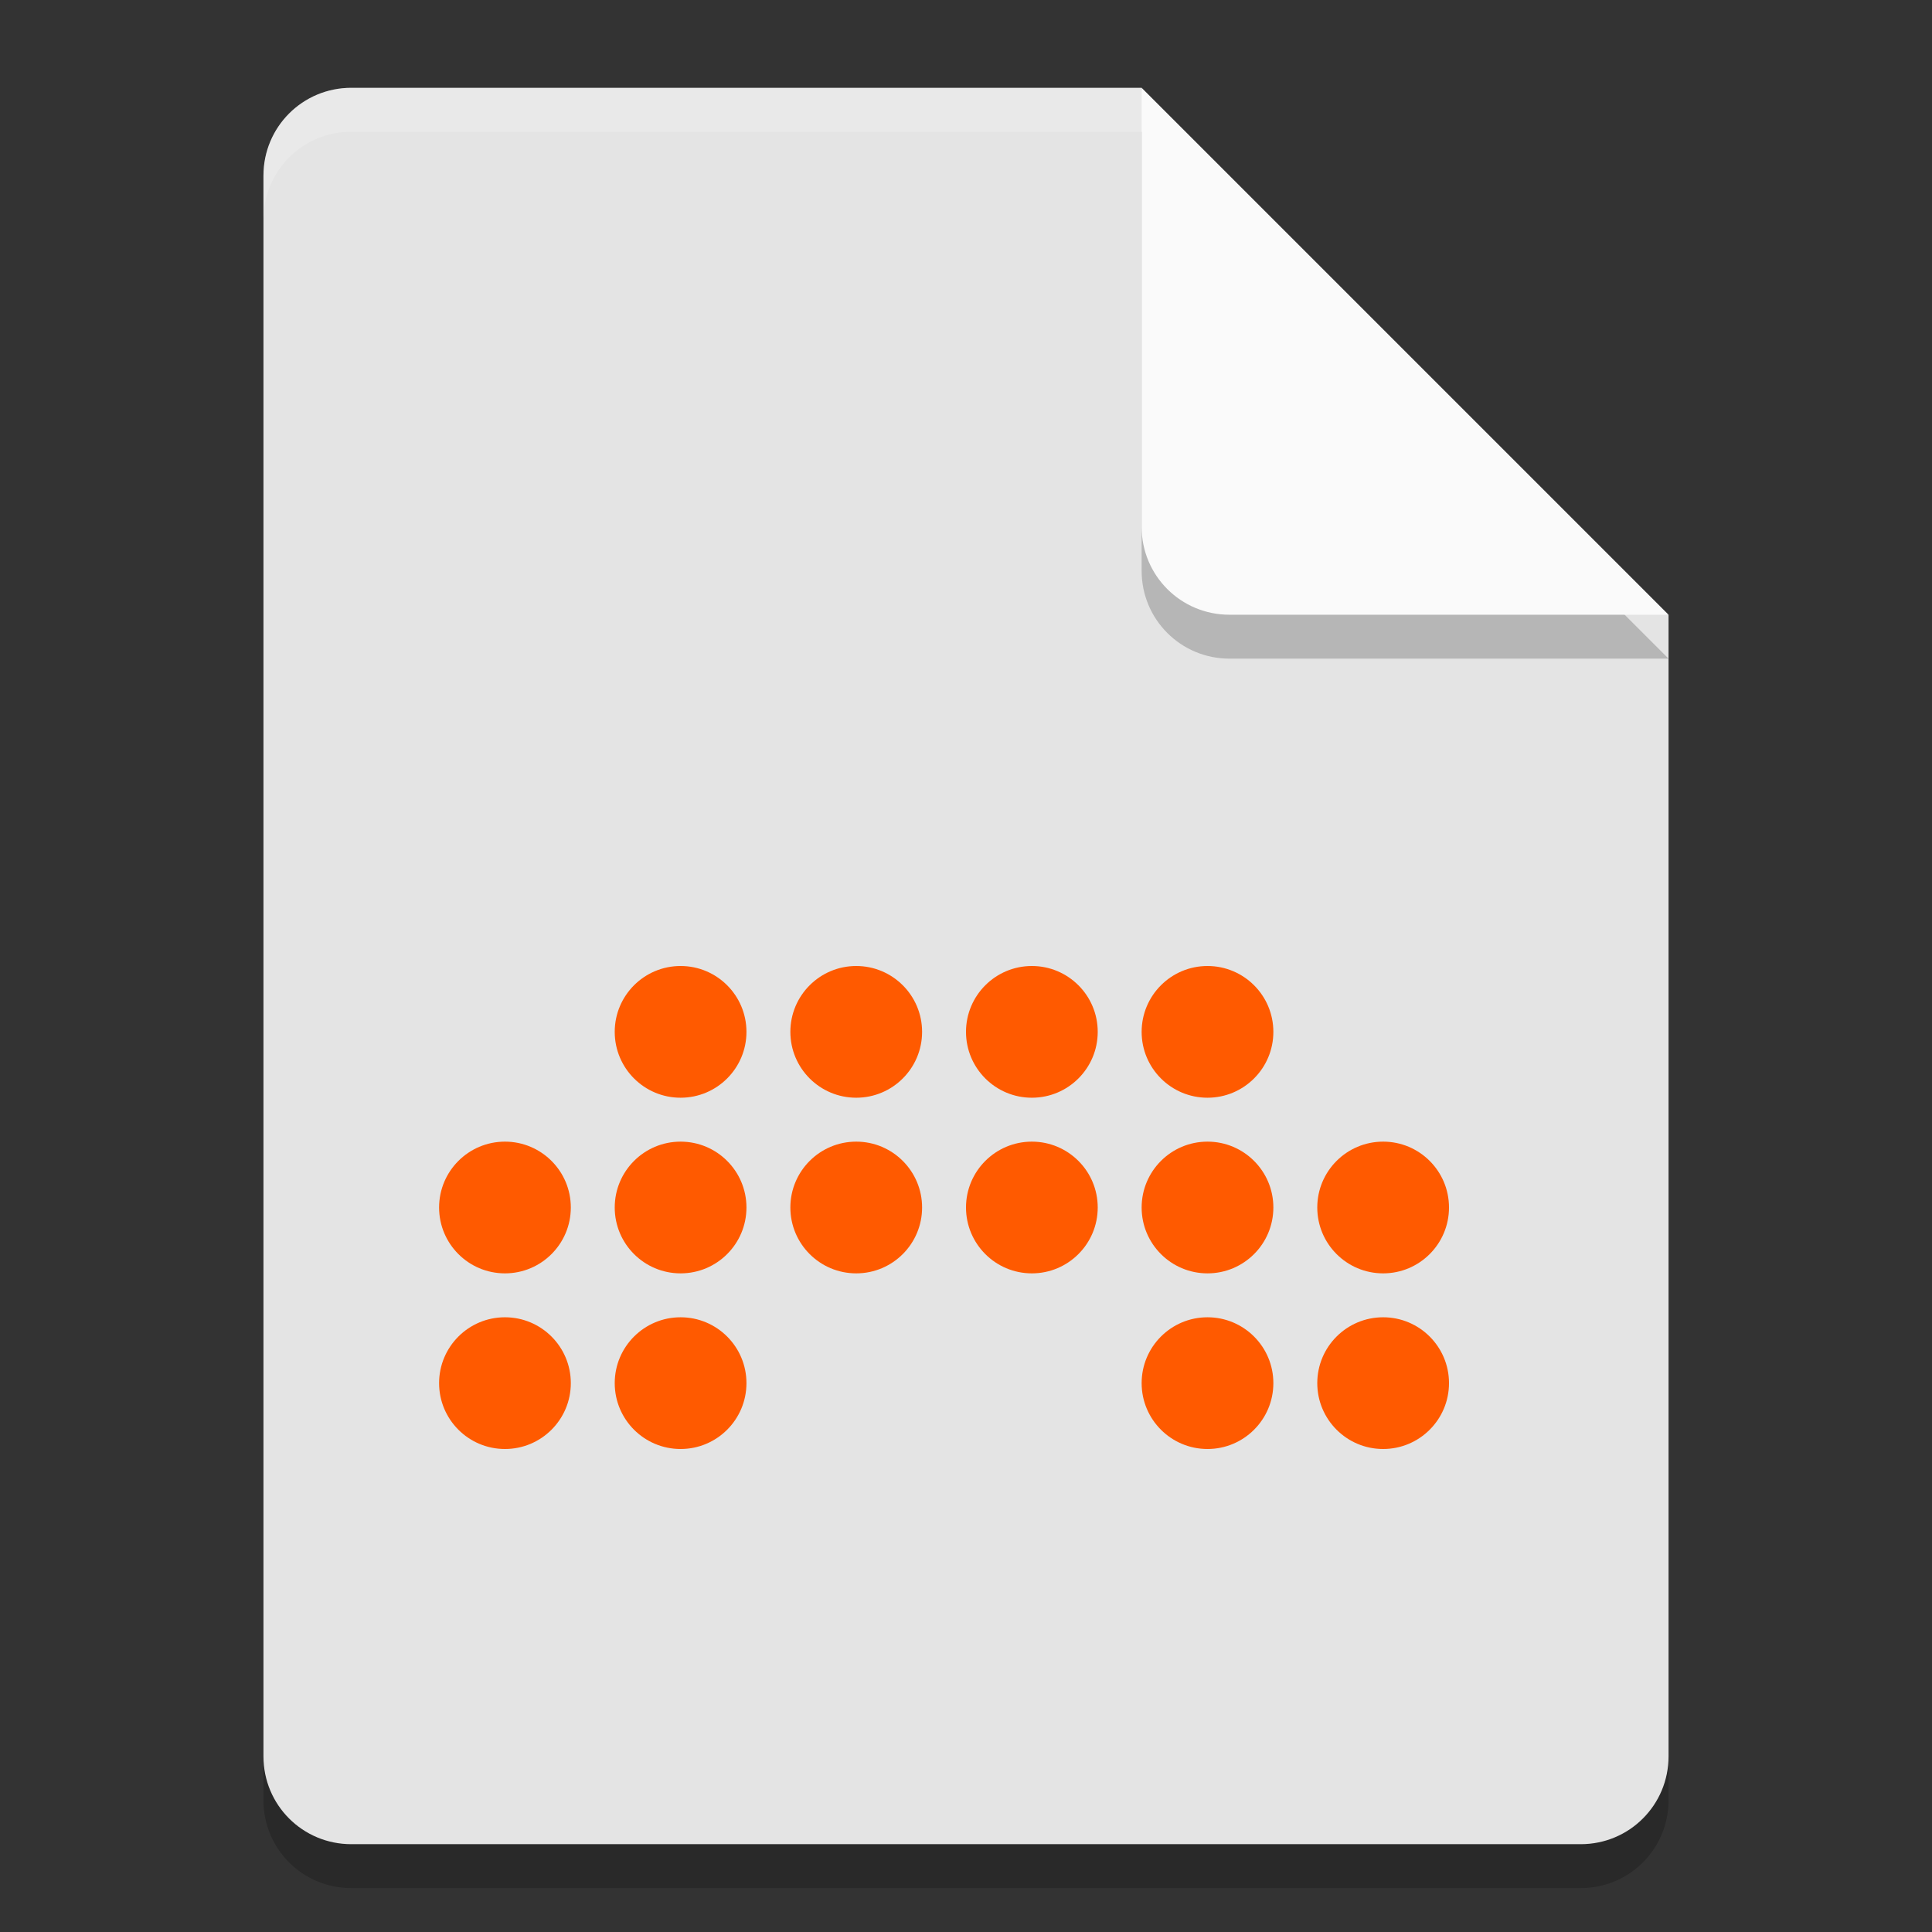 <svg xmlns="http://www.w3.org/2000/svg" width="22" height="22" version="1.1">
 <rect width="100%" height="100%" fill="#333333" stroke="none"/>
 <path style="opacity:0.2" d="m 4,1.5 c -0.554,0 -1,0.446 -1,1 v 18 c 0,0.554 0.446,1 1,1 h 14 c 0.554,0 1,-0.446 1,-1 v -13 l -6,-6 z"/>
 <path style="fill:#e4e4e4" d="M 4,1 C 3.446,1 3,1.446 3,2 v 18 c 0,0.554 0.446,1 1,1 h 14 c 0.554,0 1,-0.446 1,-1 V 7 L 14,6 13,1 Z"/>
 <path style="opacity:0.2" d="m 19,7.5 -6,-6 v 5 c 0,0.554 0.446,1 1,1 z"/>
 <path style="fill:#fafafa" d="M 19,7 13,1 v 5 c 0,0.554 0.446,1 1,1 z"/>
 <path style="opacity:0.2;fill:#ffffff" d="M 4,1 C 3.446,1 3,1.446 3,2 v 0.5 c 0,-0.554 0.446,-1 1,-1 h 9 V 1 Z"/>
 <g style="fill:#ff5a00" transform="translate(-1,-1)">
  <circle style="fill:#ff5a00" cx="8.75" cy="12.75" r=".75"/>
  <circle style="fill:#ff5a00" cx="10.75" cy="12.75" r=".75"/>
  <circle style="fill:#ff5a00" cx="12.75" cy="12.75" r=".75"/>
  <circle style="fill:#ff5a00" cx="14.75" cy="12.75" r=".75"/>
  <circle style="fill:#ff5a00" cx="6.75" cy="14.75" r=".75"/>
  <circle style="fill:#ff5a00" cx="8.75" cy="14.75" r=".75"/>
  <circle style="fill:#ff5a00" cx="10.75" cy="14.75" r=".75"/>
  <circle style="fill:#ff5a00" cx="12.75" cy="14.75" r=".75"/>
  <circle style="fill:#ff5a00" cx="14.75" cy="14.75" r=".75"/>
  <circle style="fill:#ff5a00" cx="16.75" cy="14.75" r=".75"/>
  <circle style="fill:#ff5a00" cx="6.75" cy="16.75" r=".75"/>
  <circle style="fill:#ff5a00" cx="8.75" cy="16.75" r=".75"/>
  <circle style="fill:#ff5a00" cx="14.75" cy="16.75" r=".75"/>
  <circle style="fill:#ff5a00" cx="16.75" cy="16.75" r=".75"/>
 </g>
</svg>
